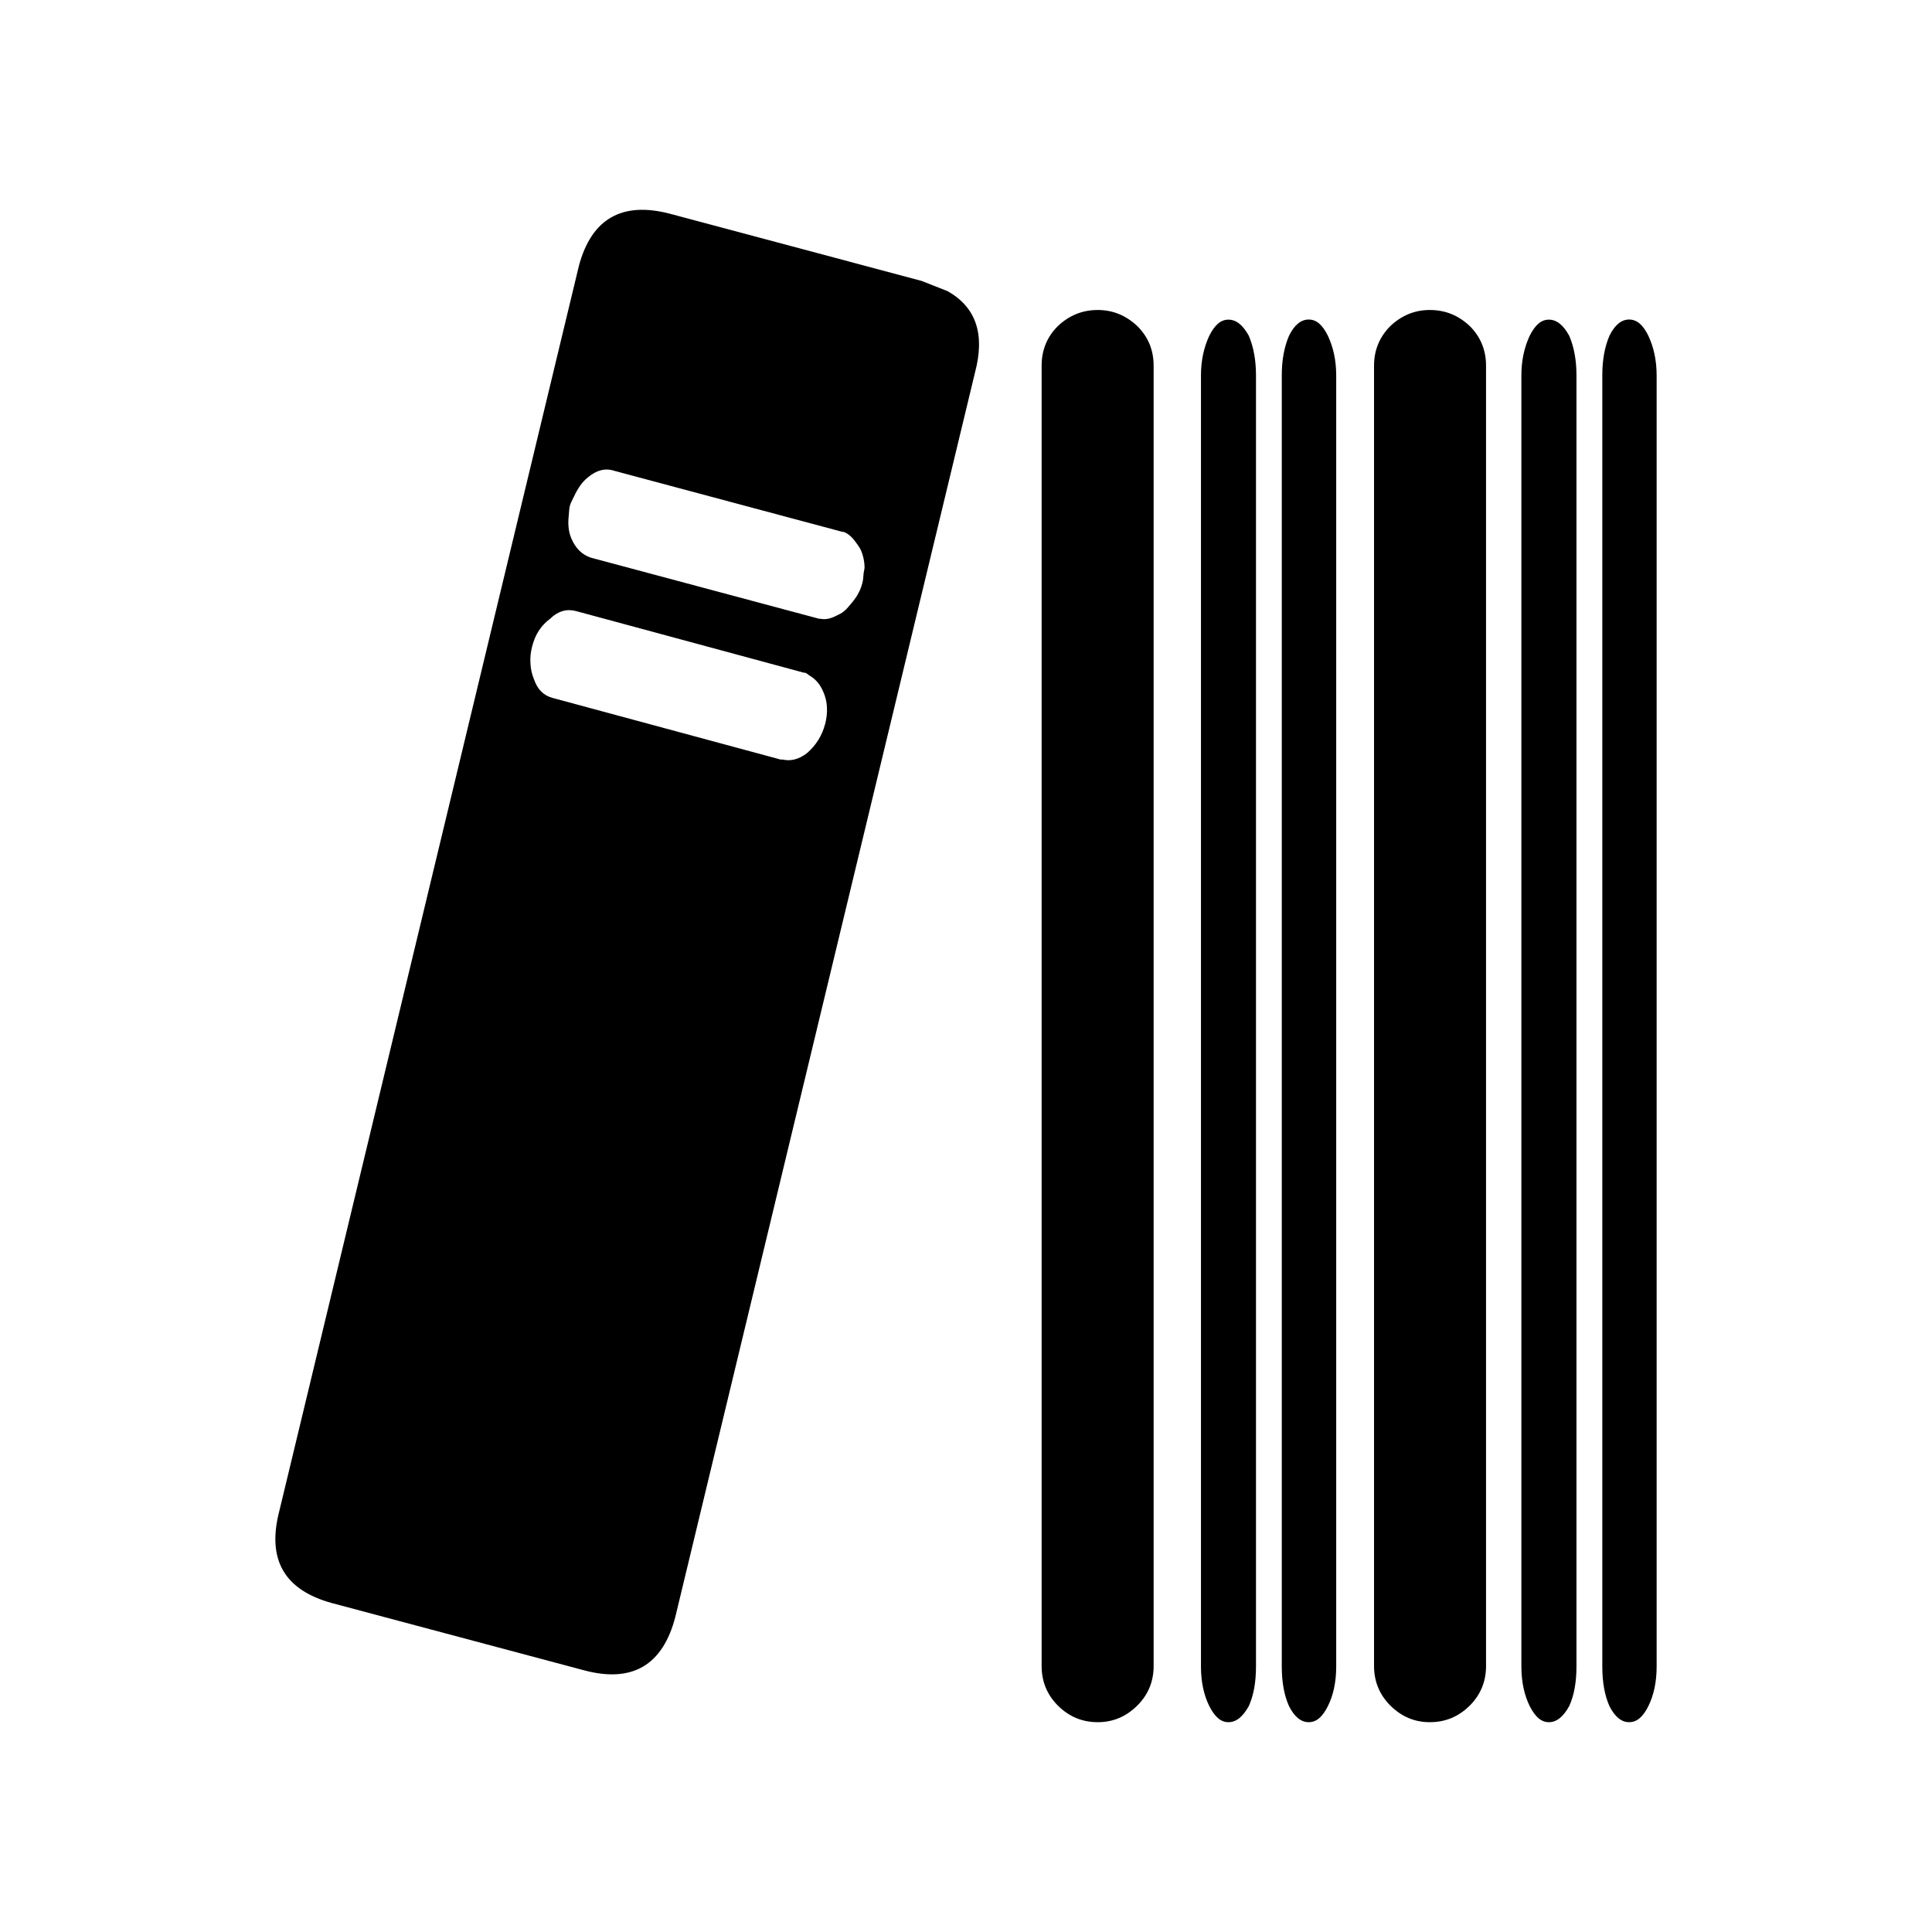 <svg class="svg-icon" style="width: 1em; height: 1em;vertical-align: middle;fill: currentColor;overflow: hidden;" viewBox="0 0 1024 1024" version="1.1" xmlns="http://www.w3.org/2000/svg"><path d="M502.103 154.265l-13.639-5.375L355.093 113.286c-25.368-6.633-41.576 2.575-48.272 27.654L148.056 800.815c-6.69 25.71 2.516 41.891 27.911 48.871l133.344 35.546c25.736 6.974 41.977-2.544 48.637-28.284l158.823-659.502c5.406-20.303 0.599-34.602-14.614-43.18l-0.031 0L502.103 154.264zM437.303 383.83c-1.573 6.004-4.745 11.125-9.464 15.243-4.404 3.487-8.866 4.462-12.955 3.514l-1.084 0-120.959-32.683c-4.723-1.285-7.922-4.404-9.809-9.837-1.114-2.687-1.771-5.576-1.888-8.52-0.197-2.916 0.117-5.95 0.917-8.978 1.6-6.291 4.746-11.095 9.522-14.614 4.086-4.09 8.894-5.375 13.666-4.09l120.959 32.715 0.629 0c0.804 0.288 1.402 0.97 2.116 1.402 3.033 1.77 5.604 4.377 7.433 8.748 1.114 2.548 1.774 5.235 1.918 8.124 0.144 2.886-0.171 5.86-0.974 9.033L437.303 383.83zM457.723 304.019c-0.171 1.717-0.171 3.375-0.715 5.205-1.114 4.346-3.433 7.949-6.205 11.064-1.088 1.2-2.001 2.547-3.317 3.546-1.289 1.173-2.601 1.717-3.919 2.373-2.975 1.573-5.89 2.372-8.777 1.744l-0.66 0L313.197 295.581c-4.772-1.546-8.263-5.06-10.493-10.494-1.573-3.86-1.689-7.921-1.231-12.124 0.17-1.659 0.17-3.29 0.602-5.033 0.571-1.802 1.429-3.263 2.198-4.863 1.887-4.003 4.147-7.55 7.351-10.066 4.489-3.802 9.208-5.06 13.954-3.461l120.959 32.369 0.602 0c2.741 1.029 4.803 3.146 6.575 5.662 0.971 1.317 1.915 2.575 2.661 4.207 1.114 2.687 1.744 5.46 1.856 8.377 0.086 1.289-0.368 2.602-0.512 3.918L457.723 304.019zM683.197 177.969c-2.571 6.031-3.828 12.983-3.828 20.959l0 684.353c0 8.263 1.258 15.242 3.828 20.99 2.831 5.635 6.35 8.524 10.439 8.524 4.176 0 7.352-2.889 10.18-8.524 2.862-5.747 4.403-12.723 4.403-20.99L708.219 198.929c0-7.977-1.573-14.928-4.403-20.959-2.858-5.748-6.004-8.609-10.18-8.609C689.547 169.36 686.029 172.192 683.197 177.969L683.197 177.969zM665.699 198.929c0-7.921-1.231-14.896-3.802-20.959-3.146-5.72-6.664-8.551-10.808-8.551-4.121 0-7.266 2.83-10.151 8.551-2.831 6.062-4.404 13.038-4.404 20.959l0 684.353c0 8.237 1.573 15.242 4.404 20.963 2.916 5.689 6.061 8.551 10.151 8.551 4.143 0 7.634-2.862 10.808-8.551 2.574-5.72 3.802-12.727 3.802-20.963L665.699 198.929 665.699 198.929zM853.031 177.969c-2.575 6.031-3.775 12.983-3.775 20.959l0 684.353c0 8.263 1.227 15.242 3.775 20.99 2.858 5.635 6.344 8.524 10.435 8.524 4.206 0 7.379-2.889 10.21-8.524 2.831-5.747 4.378-12.723 4.378-20.99L878.053 198.929c0-7.977-1.574-14.928-4.378-20.959-2.83-5.748-6.004-8.609-10.21-8.609C859.376 169.36 855.889 172.192 853.031 177.969L853.031 177.969 853.031 177.969zM835.558 198.929c0-7.921-1.231-14.896-3.832-20.959-3.146-5.72-6.664-8.551-10.781-8.551-4.12 0-7.293 2.83-10.183 8.551-2.827 6.062-4.4 13.038-4.4 20.959l0 684.353c0 8.237 1.6 15.242 4.4 20.963 2.919 5.689 6.065 8.551 10.183 8.551 4.117 0 7.635-2.862 10.781-8.551 2.602-5.72 3.832-12.727 3.832-20.963L835.558 198.929 835.558 198.929zM602.844 172.878c-6.034-5.689-13.01-8.578-20.99-8.578-8.237 0-15.211 2.89-21.219 8.578-5.747 5.747-8.551 12.726-8.551 20.963l0 689.129c0 8.232 2.83 15.211 8.551 20.959 6.004 5.977 12.983 8.866 21.219 8.866 8.008 0 14.956-2.889 20.99-8.866 5.747-5.747 8.606-12.727 8.606-20.959L611.45 193.842C611.45 185.604 608.592 178.599 602.844 172.878L602.844 172.878 602.844 172.878zM736.844 172.878c-5.689 5.747-8.578 12.726-8.578 20.963l0 689.129c0 8.232 2.89 15.211 8.578 20.959 6.004 5.977 12.983 8.866 20.963 8.866 8.264 0 15.239-2.889 21.275-8.866 5.689-5.747 8.551-12.727 8.551-20.959L787.633 193.842c0-8.237-2.862-15.243-8.551-20.963-6.035-5.689-12.983-8.578-21.275-8.578C749.827 164.299 742.848 167.19 736.844 172.878L736.844 172.878 736.844 172.878zM736.844 172.878"  /></svg>